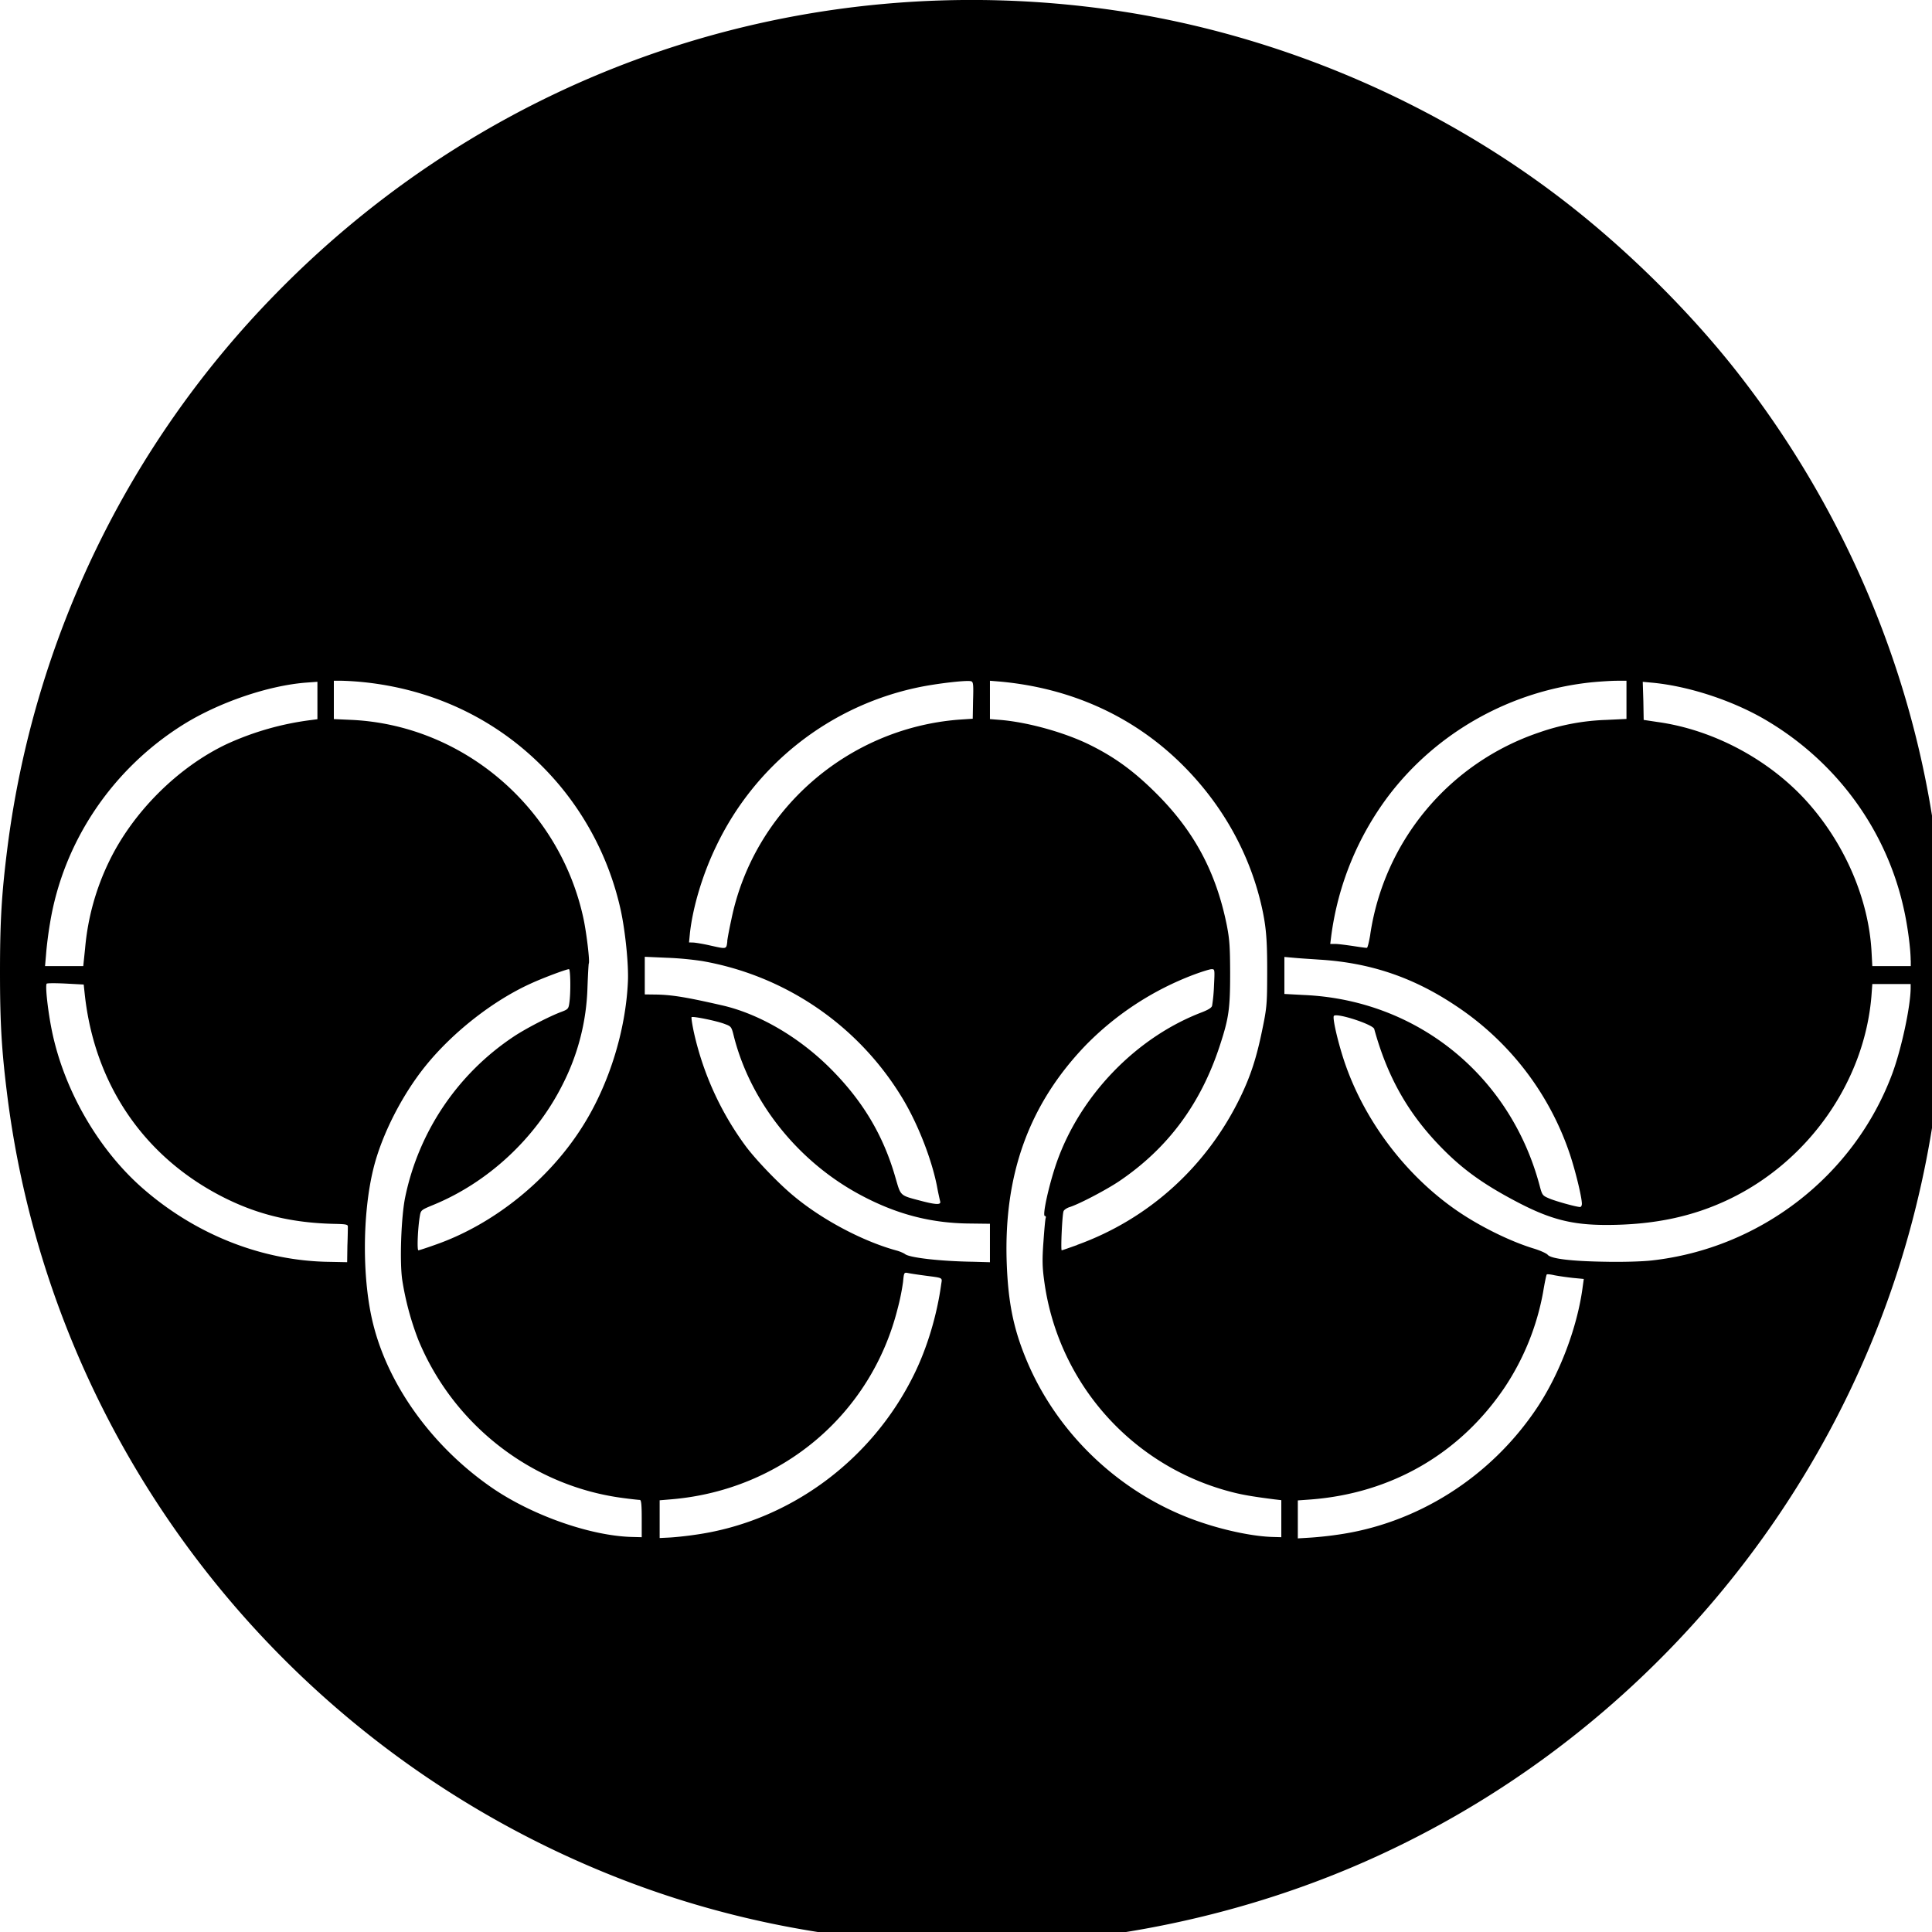 <svg xmlns="http://www.w3.org/2000/svg" width="64pt" height="64pt" viewBox="0 0 64 64"><path d="M30.895 64.383c-3.676-.168-7.106-.883-10.356-2.149C9.527 57.941 1.73 47.988.246 36.328.055 34.816 0 33.914 0 32.203c0-1.707.055-2.61.246-4.121A31.996 31.996 0 0 1 9.136 9.73C16.396 2.3 26.61-1.152 36.903.34c5.395.785 10.692 3.039 14.98 6.37 2.09 1.622 4.184 3.708 5.747 5.724 3.394 4.367 5.621 9.546 6.422 14.921a32.36 32.36 0 0 1-.594 12.657c-2.41 9.738-9.402 17.918-18.664 21.84-4.371 1.851-9.297 2.746-13.898 2.53zm-7.86-13.543c3.094-.434 5.84-2.445 7.246-5.313.434-.882.758-1.96.899-2.996.035-.215.062-.195-.524-.273-.238-.031-.496-.07-.57-.086-.14-.027-.14-.024-.172.3a7.52 7.52 0 0 1-.18.883c-.879 3.497-3.84 5.997-7.476 6.31l-.406.034v1.25l.308-.015c.168-.008.563-.047.875-.094zm21.238.004c2.668-.364 5.106-1.91 6.637-4.2.762-1.14 1.348-2.695 1.52-4.027l.035-.25-.367-.035c-.2-.023-.399-.05-.598-.086-.133-.031-.25-.043-.262-.027-.015.015-.07.277-.12.582a8.405 8.405 0 0 1-1.27 3.152c-1.477 2.195-3.746 3.512-6.426 3.719l-.43.031v1.258l.38-.023c.21-.012.616-.051.901-.094zm-23.015-.54c0-.456-.016-.617-.063-.617-.03 0-.293-.027-.578-.066-2.996-.398-5.601-2.418-6.762-5.242a9.595 9.595 0 0 1-.53-1.977c-.09-.605-.036-2.093.097-2.742a8.445 8.445 0 0 1 3.598-5.324c.386-.258 1.19-.676 1.585-.82.215-.082.23-.102.258-.313.047-.34.035-1.098-.015-1.098-.086 0-.868.293-1.258.473-1.254.567-2.59 1.613-3.492 2.73-.778.962-1.453 2.286-1.727 3.399-.375 1.516-.379 3.703-.004 5.176.52 2.066 2.008 4.097 3.988 5.441 1.329.895 3.235 1.559 4.594 1.59l.309.008zm21.187.005v-.614l-.23-.027c-.64-.082-1.008-.14-1.352-.227a8.366 8.366 0 0 1-6.277-7.046c-.059-.434-.063-.684-.02-1.266.028-.399.059-.75.075-.785.011-.035 0-.063-.028-.063-.093 0 .133-1.023.38-1.742.777-2.242 2.64-4.176 4.827-5.008.207-.082.317-.148.332-.215.035-.218.055-.437.063-.656.027-.55.027-.555-.078-.555-.059 0-.325.083-.586.18a9.91 9.91 0 0 0-3.586 2.34c-1.875 1.953-2.715 4.27-2.617 7.188.047 1.34.226 2.222.675 3.285 1.059 2.504 3.23 4.5 5.825 5.351.812.27 1.71.45 2.32.465l.277.008zm-30.937-9.043c.012-.297.015-.578.015-.63.004-.07-.05-.085-.414-.093-1.398-.027-2.539-.297-3.671-.863-2.653-1.328-4.313-3.75-4.633-6.766l-.032-.3-.597-.032c-.328-.016-.614-.016-.63.004-.054.066.044.937.177 1.578.406 1.961 1.539 3.918 3.004 5.2 1.773 1.55 3.992 2.417 6.222 2.437l.551.011zm21.285-.094v-.633l-.652-.008c-1.301-.008-2.45-.308-3.649-.953-2.047-1.098-3.61-3.047-4.172-5.21-.09-.364-.09-.364-.32-.45-.266-.102-1.055-.262-1.09-.223-.015.012.02.242.078.512.305 1.36.887 2.64 1.715 3.762.34.457 1.094 1.242 1.582 1.644.938.785 2.281 1.5 3.402 1.809.122.031.25.09.293.121.149.121 1.172.238 2.254.254l.559.016zm21.89.586c3.618-.39 6.735-2.805 7.997-6.18.308-.828.613-2.25.613-2.86v-.12h-1.27l-.03.406c-.235 2.82-2.071 5.445-4.688 6.71-1.215.587-2.52.864-4.094.864-1.14 0-1.863-.187-2.965-.766-1.129-.593-1.82-1.093-2.55-1.851-1.063-1.102-1.739-2.297-2.173-3.875-.039-.148-1.234-.54-1.336-.434-.054.055.122.832.336 1.48.664 2 2.082 3.864 3.84 5.04.762.508 1.727.973 2.469 1.195.2.063.398.153.438.2.109.132.792.214 1.93.23.538.012 1.206-.008 1.487-.04zm-40.273-.52c1.945-.675 3.793-2.164 4.91-3.96.86-1.372 1.407-3.141 1.48-4.755.028-.558-.085-1.68-.241-2.39a9.722 9.722 0 0 0-2.016-4.11c-1.633-1.953-3.887-3.144-6.457-3.421a9.77 9.77 0 0 0-.754-.051h-.273v1.27l.605.027c3.707.183 6.899 2.933 7.672 6.617.098.476.207 1.39.168 1.453-.008.016-.027.367-.043.785a7.537 7.537 0 0 1-.824 3.223c-.89 1.777-2.469 3.246-4.293 3.992-.387.16-.403.172-.434.352-.07.398-.101 1.148-.05 1.148.023 0 .277-.082.55-.18zm21.274 0c2.379-.86 4.304-2.605 5.418-4.922.332-.691.527-1.293.714-2.214.137-.653.157-.844.16-1.602.008-1.242-.019-1.68-.144-2.297-.379-1.84-1.316-3.543-2.707-4.91-1.598-1.57-3.648-2.5-6-2.715l-.332-.027v1.27l.379.03c.922.083 2.137.426 2.957.837.832.414 1.46.882 2.184 1.605 1.25 1.25 1.968 2.594 2.324 4.344.093.476.11.71.113 1.593 0 1.2-.043 1.497-.348 2.426-.632 1.922-1.718 3.38-3.316 4.465-.422.285-1.32.758-1.645.863-.097.028-.195.094-.21.141-.044.11-.098 1.293-.06 1.293.017 0 .247-.082.513-.176zm16.718-1.363c-.004-.223-.203-1.05-.394-1.629a9.528 9.528 0 0 0-3.766-4.918c-1.414-.95-2.851-1.437-4.535-1.539-.277-.02-.555-.035-.824-.059l-.336-.03v1.226l.652.035c3.742.164 6.828 2.664 7.801 6.305.086.328.098.34.316.433.207.09.88.278 1.024.285.035 0 .062-.047.062-.109zm-21.257-.074a9.43 9.43 0 0 1-.106-.504c-.184-.934-.664-2.145-1.191-2.992a9.7 9.7 0 0 0-6.594-4.47 10.64 10.64 0 0 0-1.168-.108l-.727-.032v1.246l.309.004c.559.004 1.023.078 2.223.352 1.23.273 2.562 1.047 3.605 2.086 1.074 1.07 1.762 2.215 2.164 3.617.188.64.13.59.887.79.465.12.629.124.598.01zM2.82 31.406a8.2 8.2 0 0 1 .797-2.875c.79-1.633 2.278-3.117 3.895-3.883a9.557 9.557 0 0 1 2.773-.793l.23-.03v-1.24l-.382.028c-1.254.098-2.883.657-4.051 1.383-2.363 1.473-3.988 3.89-4.426 6.59-.058.336-.113.789-.129 1.016l-.035.402h1.266zm60.473.403c0-.375-.102-1.157-.23-1.715-.57-2.574-2.184-4.805-4.477-6.188-1.098-.668-2.59-1.168-3.832-1.289l-.336-.031.02.633.011.629.465.07c1.887.262 3.781 1.293 5.031 2.734 1.203 1.383 1.953 3.16 2.051 4.852l.027.5h1.274v-.195zm-39.203-.625c.015-.133.078-.457.137-.723.734-3.606 3.832-6.328 7.53-6.621l.466-.031.011-.606c.016-.512.008-.61-.058-.633-.117-.05-1.176.075-1.774.203a9.59 9.59 0 0 0-6.675 5.254c-.442.91-.774 2-.872 2.883l-.03.309.14.004c.078.004.32.043.539.093.582.13.555.133.59-.132zm21.3-.22a8.361 8.361 0 0 1 5.59-6.698 7.437 7.437 0 0 1 2.223-.418l.676-.032v-1.265h-.313c-.171 0-.546.023-.828.05-2.683.274-5.144 1.649-6.754 3.778a9.857 9.857 0 0 0-1.886 4.633l-.032.258h.188c.105.003.367.039.582.07.223.035.418.062.445.058.024-.007.07-.199.11-.433zm0 0"/></svg>